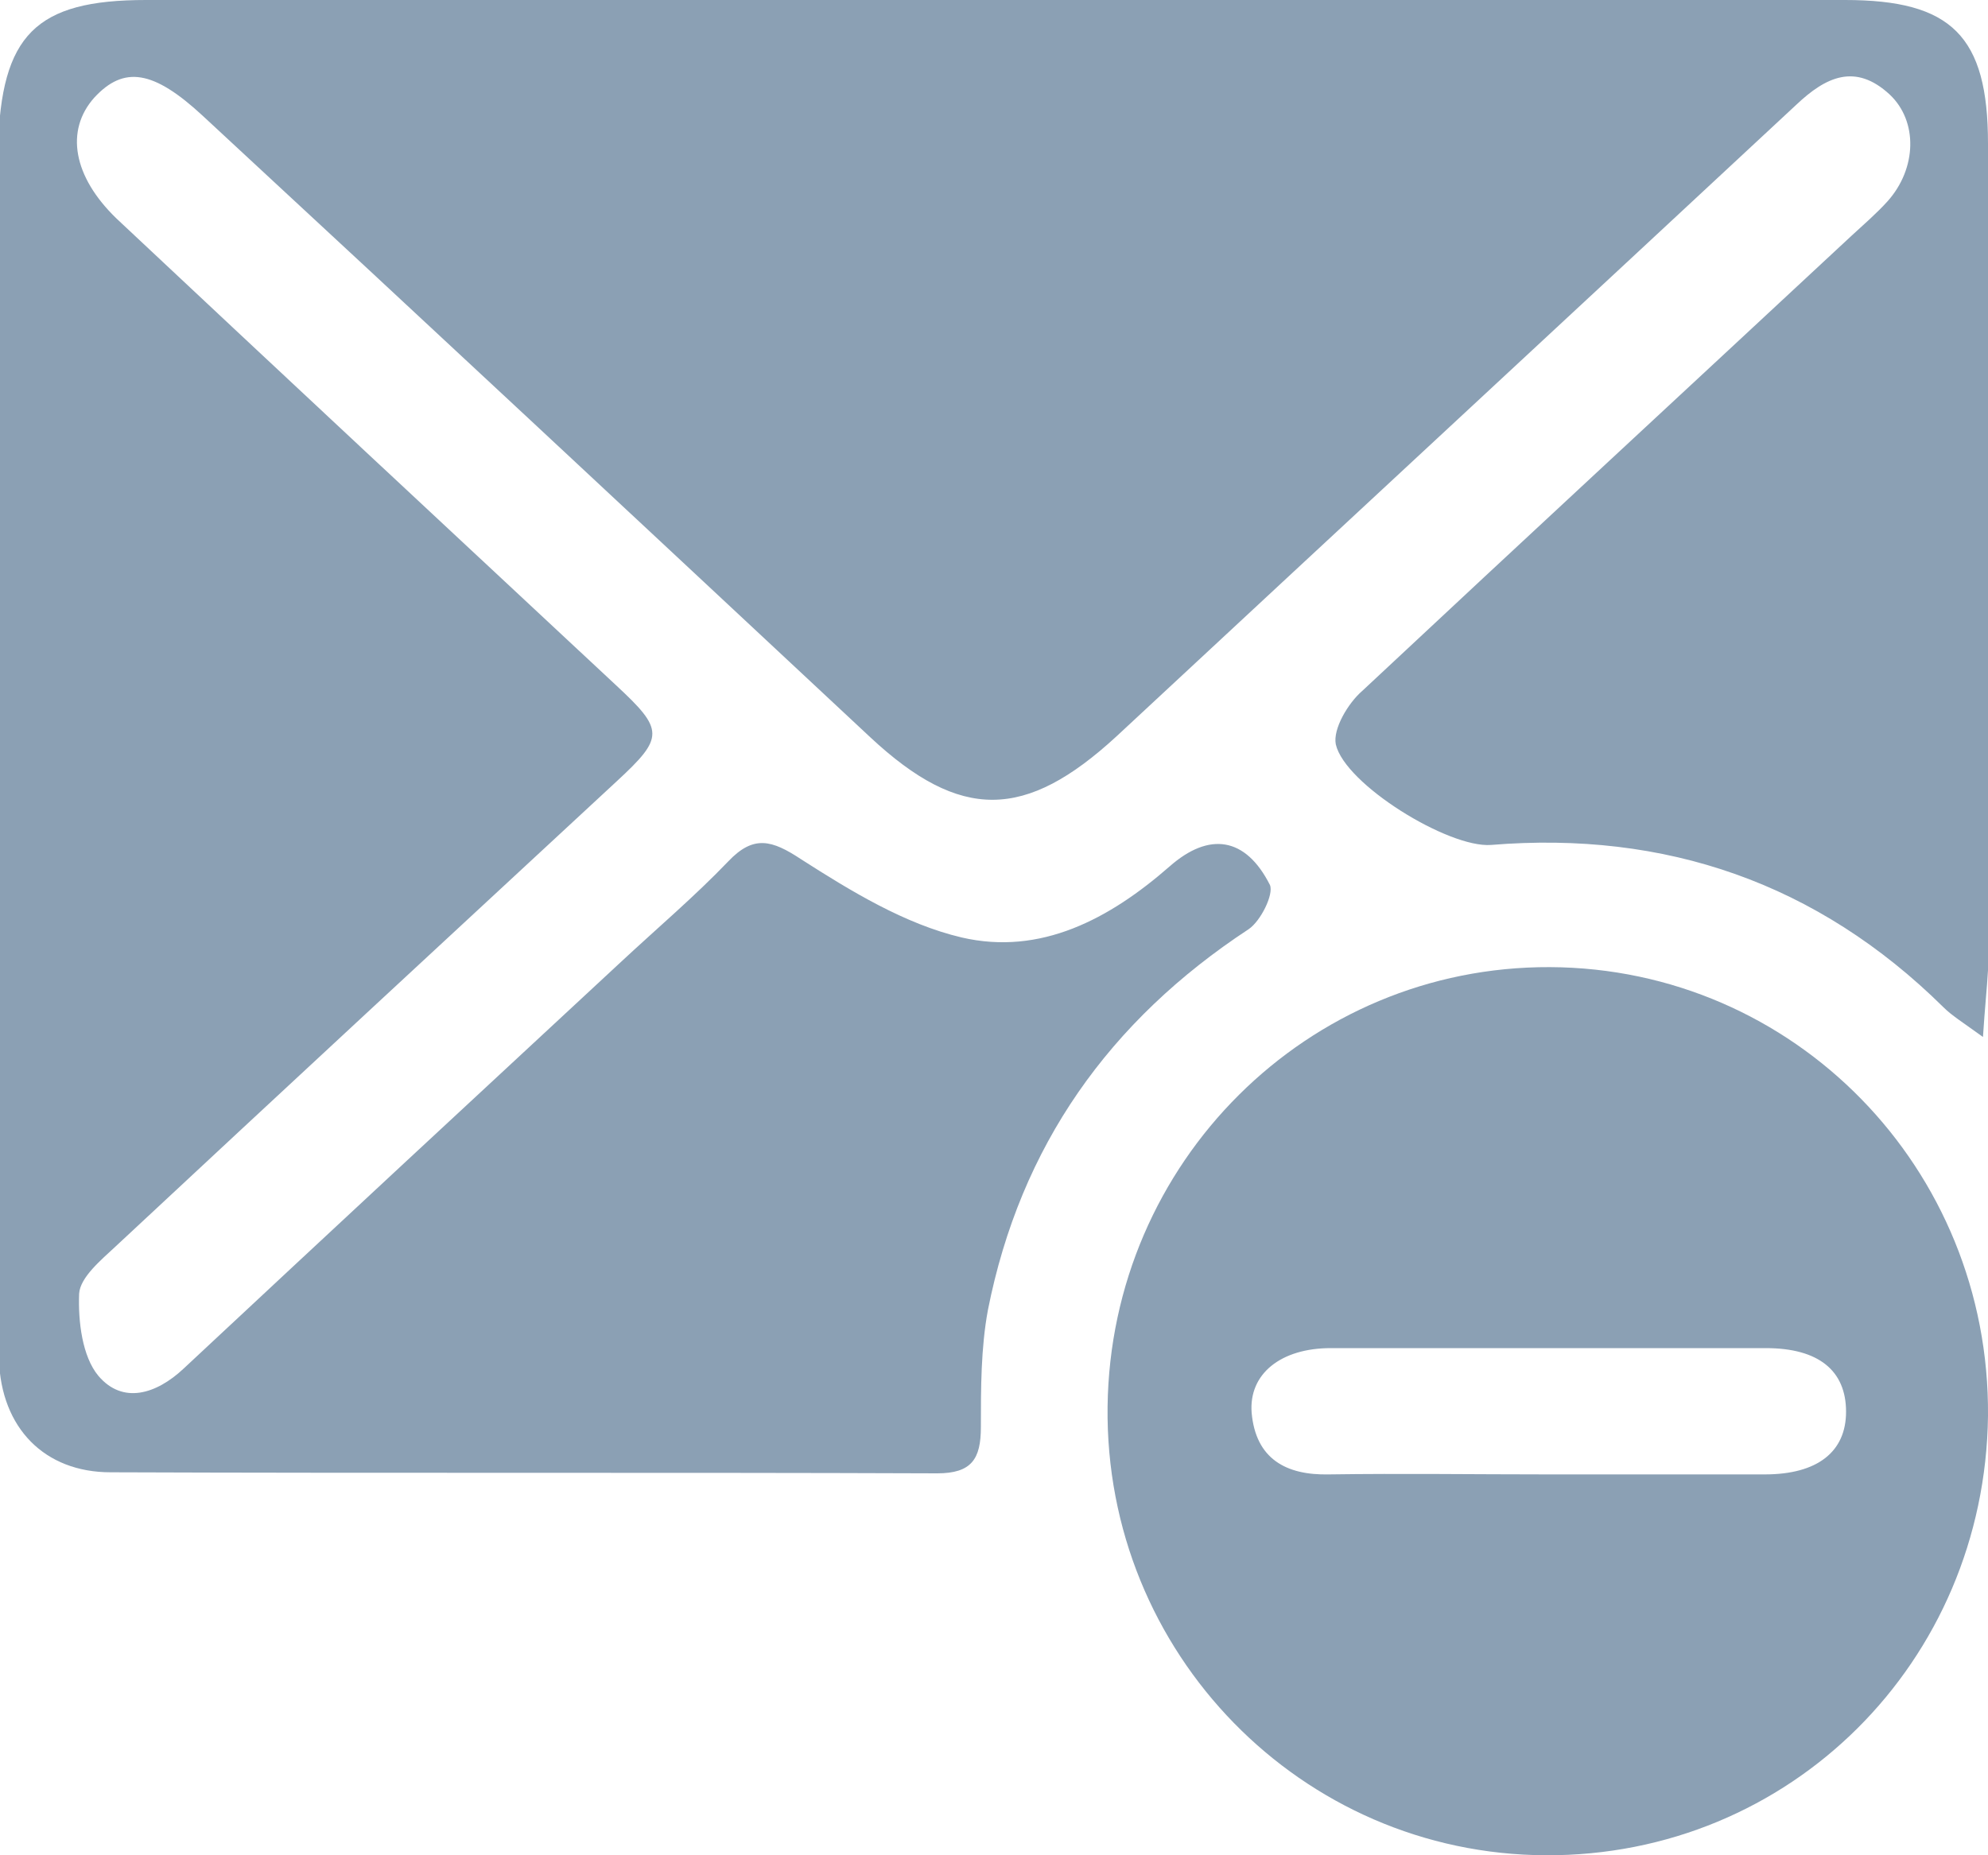 <svg width="15" height="14" viewBox="0 0 15 14" fill="none" xmlns="http://www.w3.org/2000/svg">
<path d="M14.962 7.825C14.801 7.709 14.725 7.662 14.663 7.6C13.714 6.663 12.566 6.268 11.25 6.376C10.929 6.4 10.148 5.919 10.079 5.617C10.056 5.501 10.171 5.307 10.278 5.214C11.503 4.068 12.735 2.929 13.967 1.782C14.059 1.697 14.158 1.612 14.242 1.519C14.464 1.271 14.472 0.914 14.258 0.713C13.998 0.473 13.775 0.581 13.554 0.79C11.847 2.379 10.133 3.967 8.426 5.555C7.737 6.19 7.247 6.198 6.566 5.563C4.89 3.998 3.214 2.433 1.531 0.875C1.156 0.527 0.934 0.496 0.712 0.736C0.49 0.984 0.551 1.333 0.88 1.65C2.135 2.828 3.39 3.998 4.645 5.168C5.013 5.509 5.013 5.563 4.653 5.896C3.39 7.066 2.135 8.228 0.872 9.406C0.765 9.506 0.605 9.638 0.597 9.762C0.589 9.971 0.62 10.235 0.742 10.382C0.926 10.599 1.179 10.521 1.385 10.328C2.48 9.305 3.582 8.282 4.684 7.26C4.959 7.004 5.242 6.764 5.495 6.5C5.686 6.299 5.824 6.338 6.046 6.485C6.421 6.725 6.827 6.973 7.255 7.074C7.852 7.213 8.372 6.934 8.824 6.539C9.122 6.276 9.398 6.314 9.582 6.678C9.612 6.748 9.513 6.95 9.421 7.012C8.372 7.701 7.699 8.646 7.454 9.886C7.401 10.173 7.401 10.475 7.401 10.769C7.401 11.009 7.332 11.118 7.071 11.118C4.99 11.11 2.916 11.118 0.834 11.11C0.337 11.11 0.008 10.777 -0.008 10.258C-0.023 9.855 -0.015 9.46 -0.015 9.057C-0.015 6.407 -0.015 3.765 -0.015 1.116C0.008 0.263 0.268 0 1.102 0C5.372 0 9.643 0 13.921 0C14.725 0 15 0.271 15 1.085C15 3.161 15 5.245 15 7.322C14.992 7.461 14.977 7.593 14.962 7.825Z" fill="url(#paint0_linear)"/>
<path d="M11.663 14C9.819 13.992 8.334 12.474 8.357 10.614C8.38 8.77 9.865 7.291 11.694 7.298C13.538 7.306 15.015 8.817 15 10.684C14.977 12.543 13.508 14.008 11.663 14ZM11.679 11.126C12.222 11.126 12.773 11.126 13.316 11.126C13.714 11.126 13.929 10.955 13.929 10.653C13.929 10.343 13.722 10.173 13.324 10.173C12.23 10.173 11.135 10.173 10.041 10.173C9.666 10.173 9.421 10.366 9.444 10.661C9.475 11.009 9.704 11.133 10.026 11.126C10.584 11.118 11.128 11.126 11.679 11.126Z" fill="url(#paint1_linear)"/>
<defs>
<linearGradient id="paint0_linear" x1="7.491" y1="0" x2="7.491" y2="11.118" gradientUnits="userSpaceOnUse">
<stop stop-color="#8BA0B4"/>
</linearGradient>
<linearGradient id="paint1_linear" x1="11.678" y1="7.298" x2="11.678" y2="14" gradientUnits="userSpaceOnUse">
<stop stop-color="#8BA0B4"/>
</linearGradient>
</defs>
</svg>

